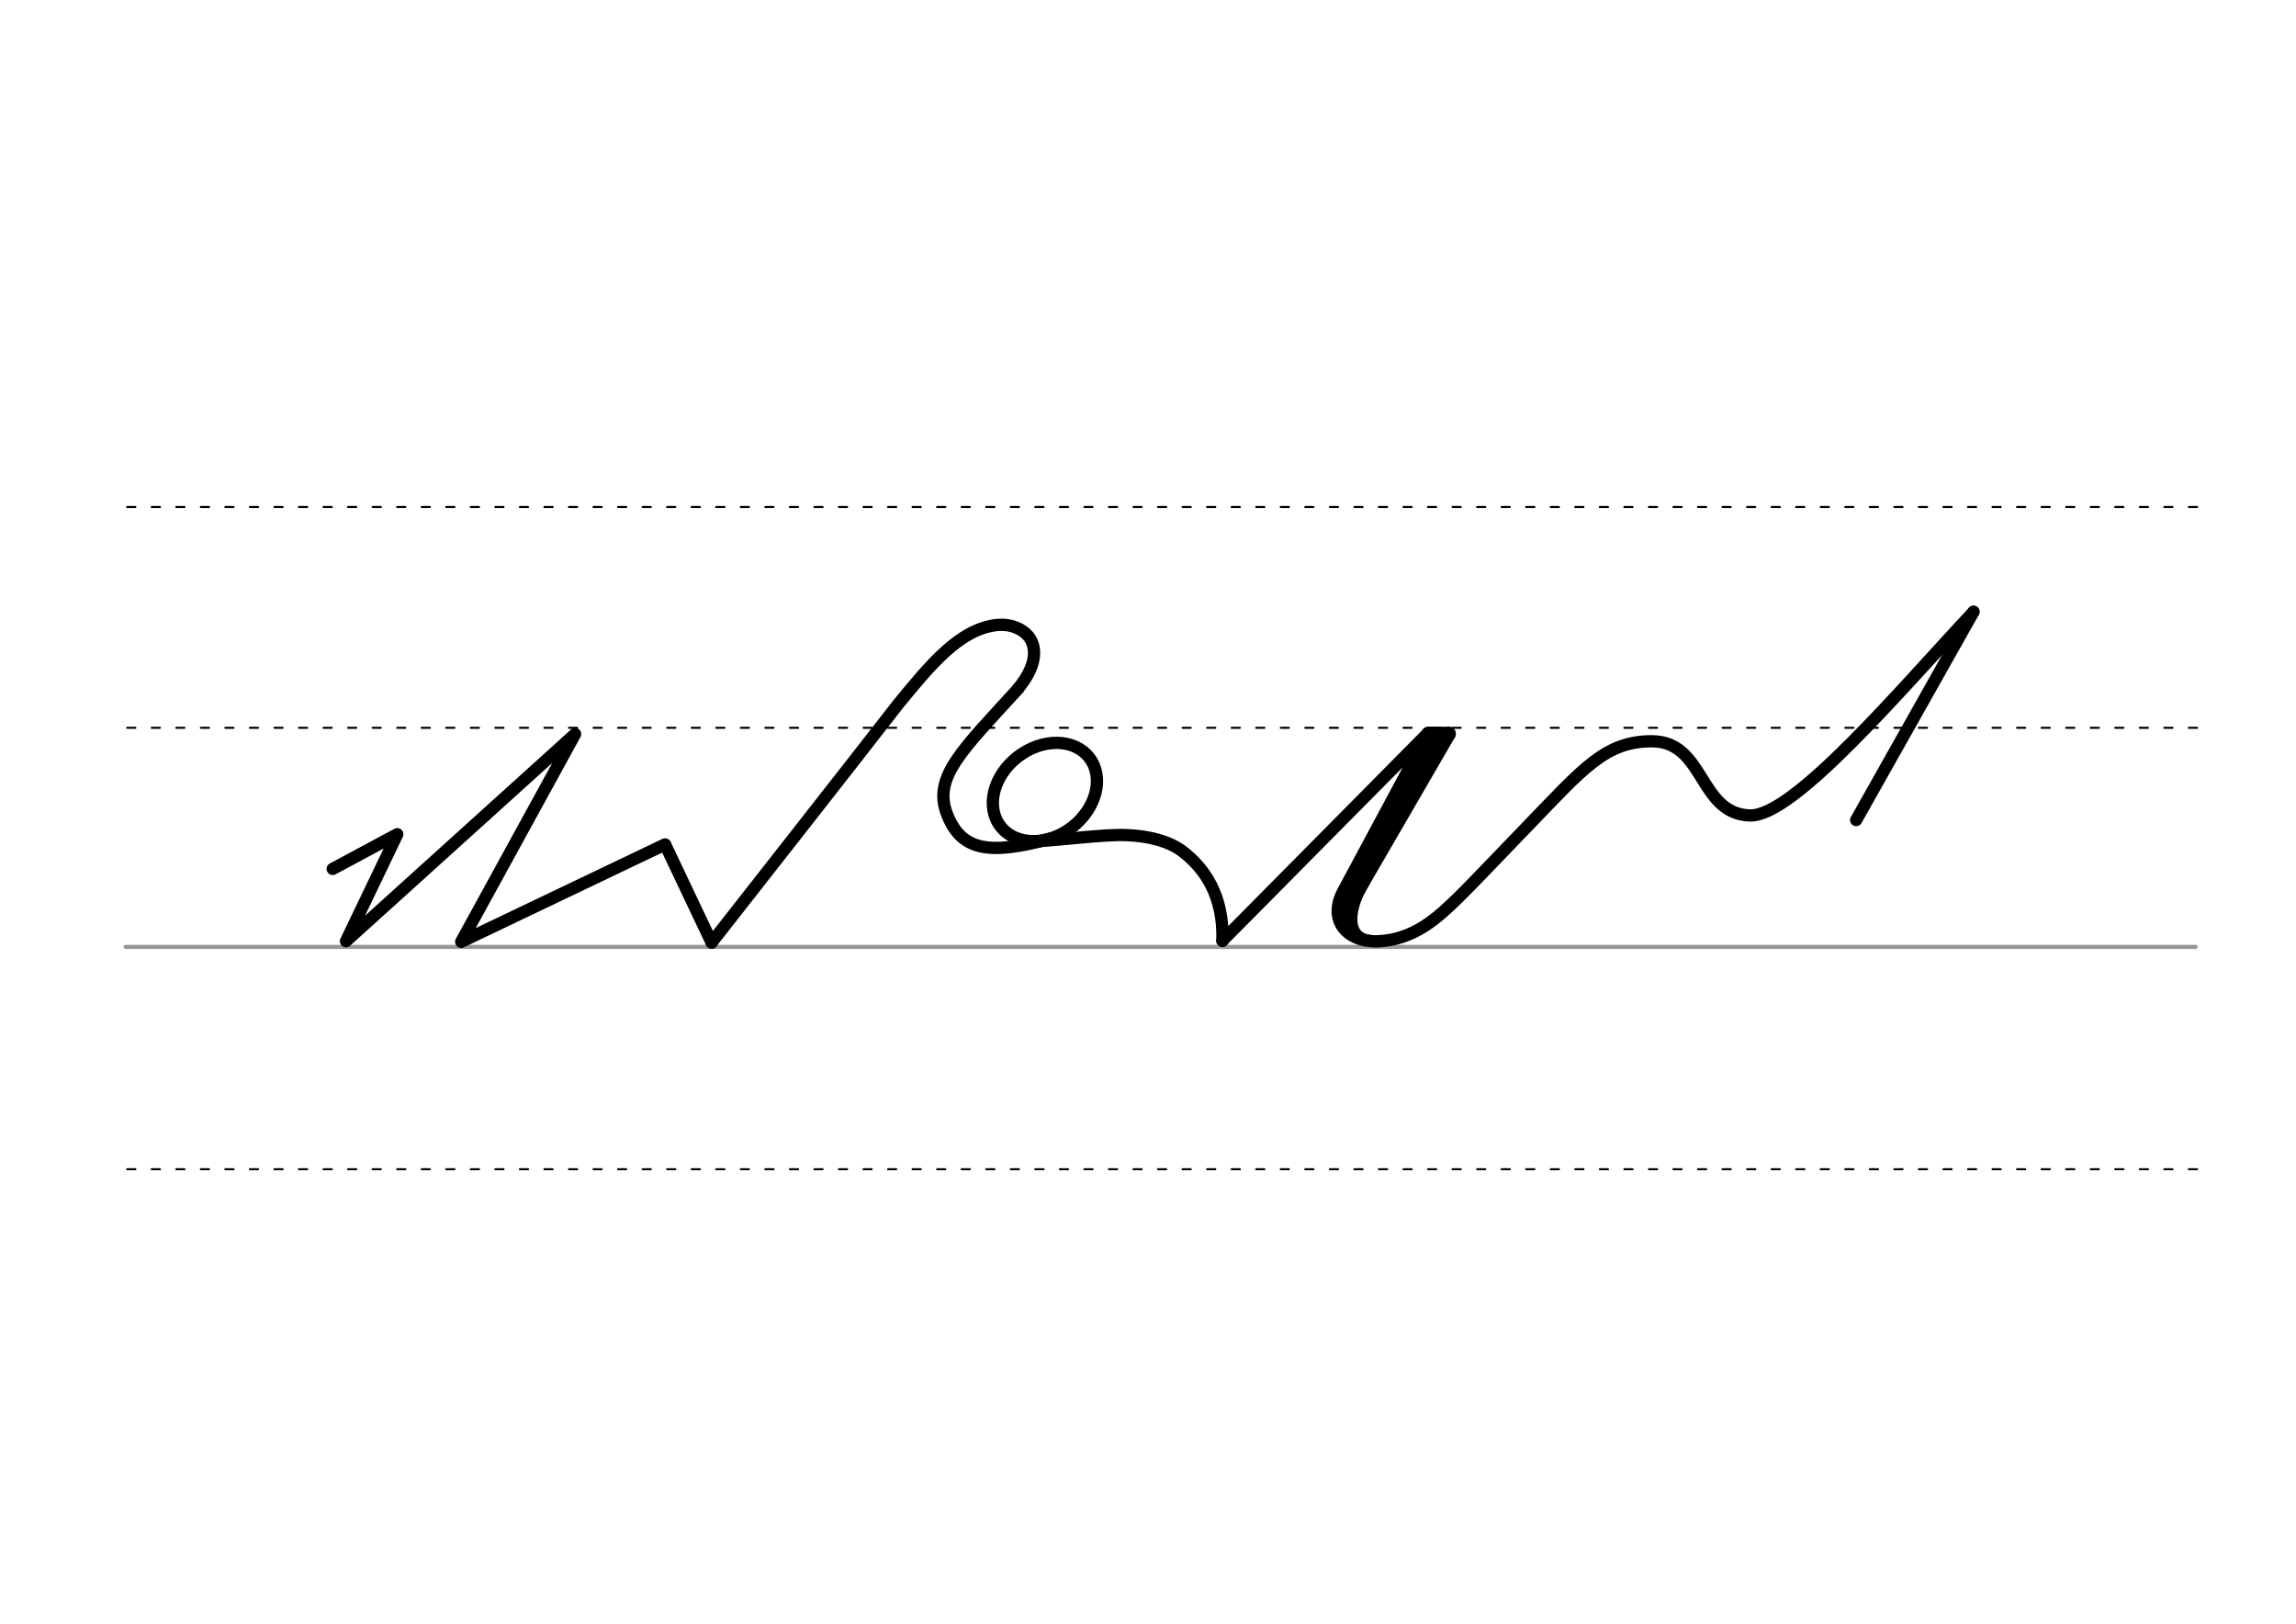 <svg height="210mm" viewBox="0 0 1052.4 744.1" width="297mm" xmlns="http://www.w3.org/2000/svg">
 <g fill="none" stroke-linecap="round">
  <g transform="translate(0 -308.268)">
   <path d="m57.6 742.2h948.8" stroke="#969696" stroke-width="1.875"/>
   <g stroke="#000" stroke-dasharray="3.75 7.5" stroke-miterlimit="2" stroke-width=".938">
    <path d="m58.3 844.1h948.8"/>
    <path d="m58.3 641.8h948.8"/>
    <path d="m58.3 540.6h948.8"/>
   </g>
  </g>
  <g stroke="#000">
   <g stroke-linejoin="round">
    <g stroke-width="6.562">
     <path d="m664 336.3-47.5 81.9"/>
     <path d="m659.4 336.3-38.7 70.9-3.8 16.5"/>
     <path d="m664 336.3h-9.3"/>
    </g>
    <path d="m560.3 431.1 94.3-95.2-38.9 72.5c-7.2 13.4 1.8 23.1 15 23 17.5-.4 28.5-11 38.6-20.9 5.1-5 16.6-17.1 30.6-31.6 25.8-26.7 35.9-39.2 57.2-39.2 24.5 0 21.4 33.4 45.1 34 20.3.5 70.5-59.4 102.3-93.2" stroke-width="5.625"/>
   </g>
   <path d="m625.8 404.9c-6 9.6-9.9 25.1 3.6 25.5" stroke-width="3.75"/>
   <g stroke-linejoin="round">
    <g stroke-width="5.625">
     <path d="m474.2 385.6c11.9-.6 31.7-3.3 41.9-2.9 11.1.4 19.9 3 25.7 7.3 10.5 7.9 19.2 20.7 18.5 41.2"/>
     <path d="m904.6 280.3-53.8 95.5"/>
     <path d="m152.5 398.2 29.6-15.9-23.5 49 105-94.9-52.2 95.2 93.4-44.6"/>
    </g>
    <path d="m304.9 387.1 21.3 44.9" stroke-width="5.625"/>
    <path d="m326.2 431.9s73.3-93.4 85.4-109.1c14.9-18.2 27.9-34 44.6-36.3 3.3-.4 6.4-.1 9 .9 2.8 1 5 2.6 6.6 4.7 3.7 5.2 3.1 13.5-5.1 23.4" stroke-width="5.625"/>
    <g stroke-width="5.625">
     <path d="m466.7 315.6c-25.2 27.7-39.2 40.4-32.7 57.3 6.5 17 19.2 19.2 47.9 11.3"/>
     <ellipse cx="156.677" cy="580.082" rx="25.729" ry="20.371" transform="matrix(.791 -.612 .612 .791 0 0)"/>
    </g>
   </g>
  </g>
 </g>
</svg>
